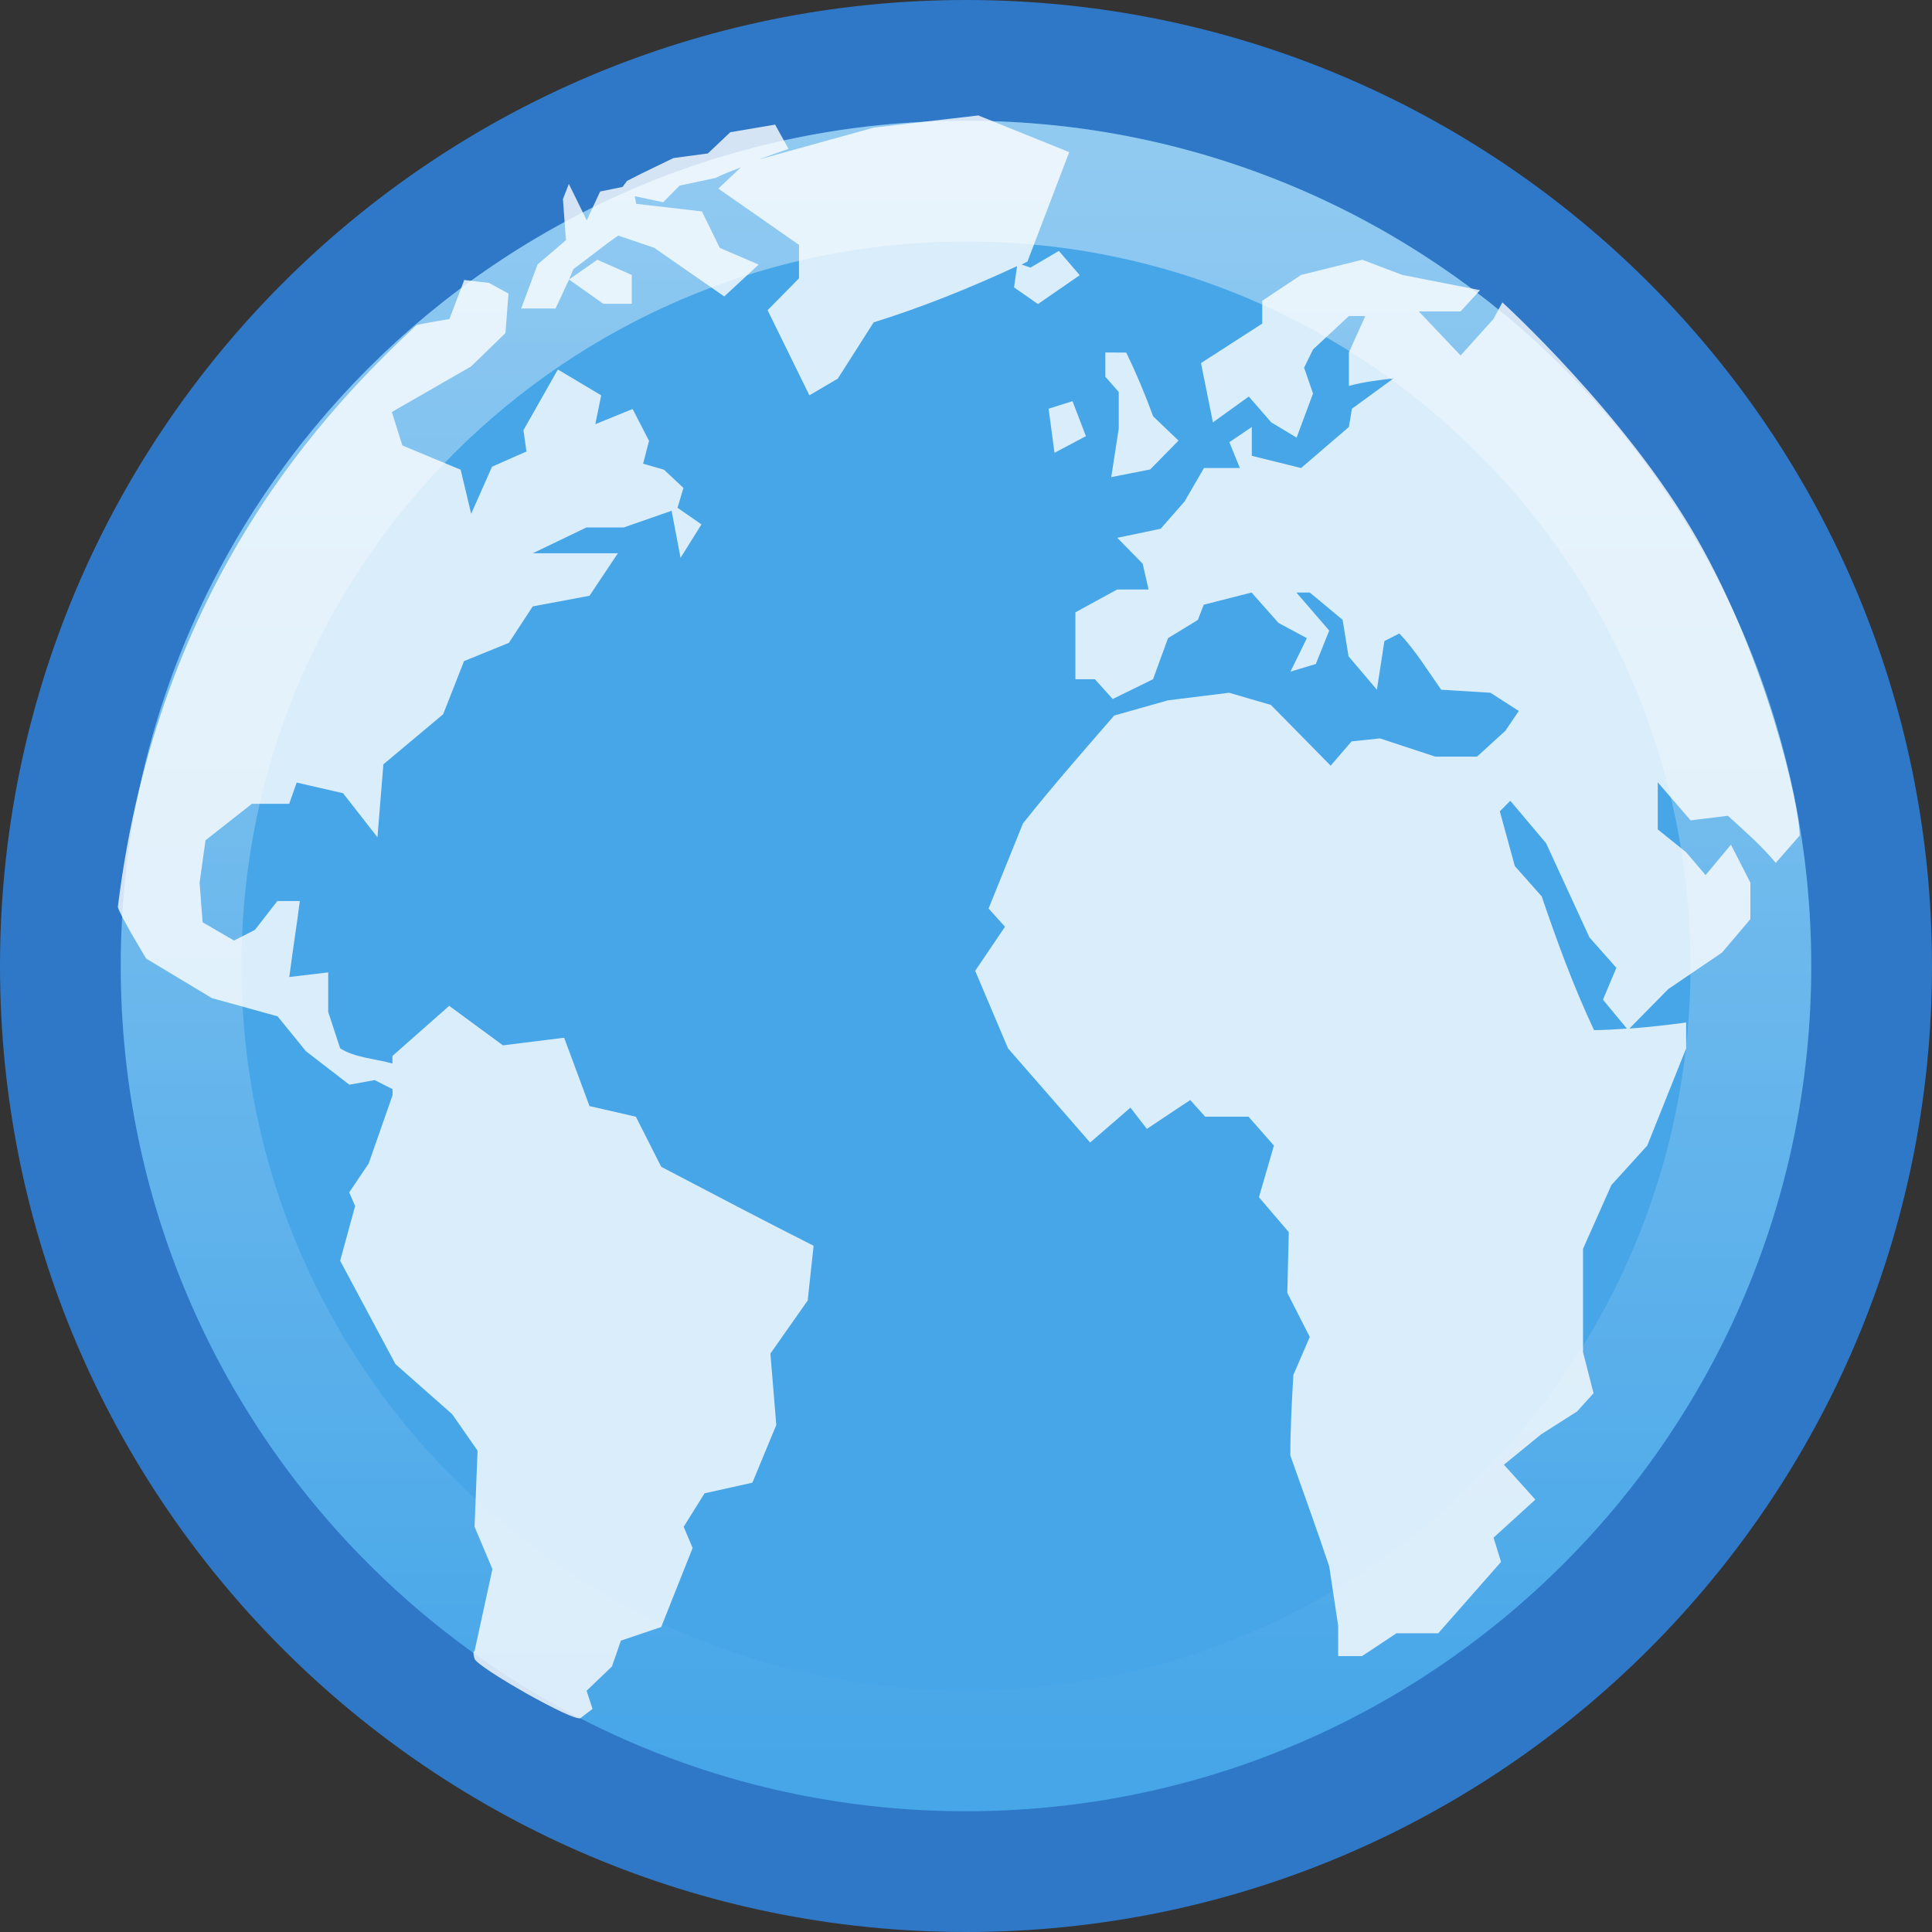 <svg height="16" width="16" xmlns="http://www.w3.org/2000/svg" xmlns:xlink="http://www.w3.org/1999/xlink"><rect width="100%" height="100%" fill="#333333" stroke="none"/><linearGradient id="a" gradientTransform="matrix(.743 0 0 .743 -38.23 10.609)" gradientUnits="userSpaceOnUse" x1="63.397" x2="63.397" y1="-12.489" y2="5.468"><stop offset="0" stop-color="#fff"/><stop offset="1" stop-color="#fff" stop-opacity="0"/></linearGradient><path d="m15.5 8c0 4.142-3.358 7.5-7.5 7.5-4.142 0-7.5-3.358-7.5-7.5 0-4.142 3.358-7.5 7.5-7.5 4.142 0 7.5 3.358 7.5 7.5z" fill="#46a8ea" fill-opacity=".984" stroke="#2f78c8"/><path d="m8.102.956-.866.101-.953.264c.081-.029.163-.06.247-.088l-.111-.201-.371.063-.186.176-.285.038-.26.126-.124.063-.037.05-.186.038-.111.239-.148-.302-.049.126.025.34-.235.201-.136.365h.285l.111-.239.037-.088c.125-.09.244-.19.371-.277l.297.101c.193.134.388.269.581.403l.285-.264-.322-.138-.148-.302-.544-.063-.012-.063.235.05.136-.138.297-.063c.07-.035.139-.06.21-.088l-.186.176.668.466v.277l-.26.264.346.705.235-.138.297-.466c.417-.131.794-.284 1.188-.466l-.025.176.198.138.346-.239-.173-.201-.235.138-.074-.025c.017-.008.032-.017.049-.025l.346-.906zm-3.39 1.359.285.201h.235v-.239l-.285-.126zm6.57-.164-.507.126-.322.214v.189l-.507.327.099.491.297-.214.186.214.21.126.136-.365-.074-.214.074-.151.297-.277h.136l-.136.302v.277c.122-.034.246-.047.371-.063l-.346.252-.025.151-.396.34-.408-.101v-.239l-.186.126.087.214h-.297l-.161.277-.198.226-.359.075.21.214.049.214h-.26l-.346.189v.554h.161l.148.164.334-.164.124-.34.247-.151.049-.126.396-.101.223.252.235.126-.136.277.21-.063.111-.277-.272-.315h.111l.272.226.049.302.235.277.062-.403.124-.063c.132.139.236.309.346.466l.408.025.235.151-.111.164-.235.214h-.346l-.458-.151-.235.025-.173.201-.495-.503-.346-.101-.507.063-.445.126c-.254.293-.514.589-.755.893l-.285.705.136.151-.247.365.272.642c.226.261.454.519.68.78l.334-.289.136.176.359-.239.124.138h.359l.21.239-.124.428.247.289-.012.503.186.365-.136.315c-.013.226-.025.441-.025.667.109.306.219.611.322.918l.074.491v.252h.198l.285-.189h.346l.52-.591-.062-.201.346-.315-.26-.289.309-.252.297-.189.136-.151-.087-.34c0-.286 0-.57 0-.856l.235-.528.297-.327.322-.805v-.214c-.16.021-.314.039-.47.05l.322-.327.445-.302.235-.277v-.302c-.053-.102-.107-.212-.161-.315l-.21.252-.161-.189-.235-.189v-.39l.272.315.309-.038c.14.129.274.243.396.39l.198-.226c0-.244-.27-1.447-.854-2.466-.584-1.018-1.608-1.95-1.608-1.95l-.074.138-.272.302-.346-.365h.346l.161-.176-.643-.126zm-7.436.164-.124.327s-.217.036-.272.05c-.71.665-2.141 2.108-2.474 4.819.013.063.235.428.235.428l.544.327.544.151.235.289.359.277.21-.038.148.075v.05l-.198.566-.161.239.049.113-.124.453.458.856.47.415.21.302-.025.629.148.352-.148.679s-.02-.006 0 .063c.02.069.827.53.878.491.051-.04.099-.075.099-.075l-.049-.151.21-.201.074-.214.334-.113.26-.654-.074-.176.173-.277.396-.088.198-.478-.049-.591.309-.44.049-.453c-.424-.214-.841-.434-1.262-.654l-.21-.415-.384-.088-.21-.566-.507.063-.445-.327-.47.415v.063c-.141-.041-.308-.047-.433-.126l-.099-.302v-.327l-.322.038c.026-.208.061-.421.087-.629h-.186l-.186.239-.173.088-.26-.151-.025-.327.049-.352.384-.302h.309l.062-.176.384.088.285.365.049-.604.495-.415.173-.44.371-.151.198-.302.47-.088.235-.352c-.233 0-.473 0-.705 0l.445-.214h.309l.396-.138.074.39.173-.277-.198-.138.049-.164-.161-.151-.173-.05.049-.189-.136-.264-.309.126.049-.239-.359-.214-.285.503.025.176-.285.126-.173.39-.087-.365-.483-.201-.087-.277.656-.377.285-.277.025-.327-.161-.088-.21-.025zm5.308.604v.201l.111.126v.302l-.062.403.322-.063.235-.239-.21-.201c-.068-.185-.137-.351-.223-.528zm-.272.403-.198.063.049.365.26-.138zm3.625 3.309.297.352.359.78.223.252-.111.264.198.239c-.091.006-.179.013-.272.013-.17-.362-.304-.728-.433-1.107l-.223-.252-.124-.453.087-.088v-0z" fill="#fff" opacity=".8"/><path d="m14.5 8c0 3.59-2.91 6.5-6.5 6.5-3.59 0-6.5-2.91-6.5-6.5 0-3.59 2.91-6.5 6.5-6.5 3.59 0 6.5 2.91 6.5 6.5z" fill="none" opacity=".4" stroke="url(#a)"/></svg>